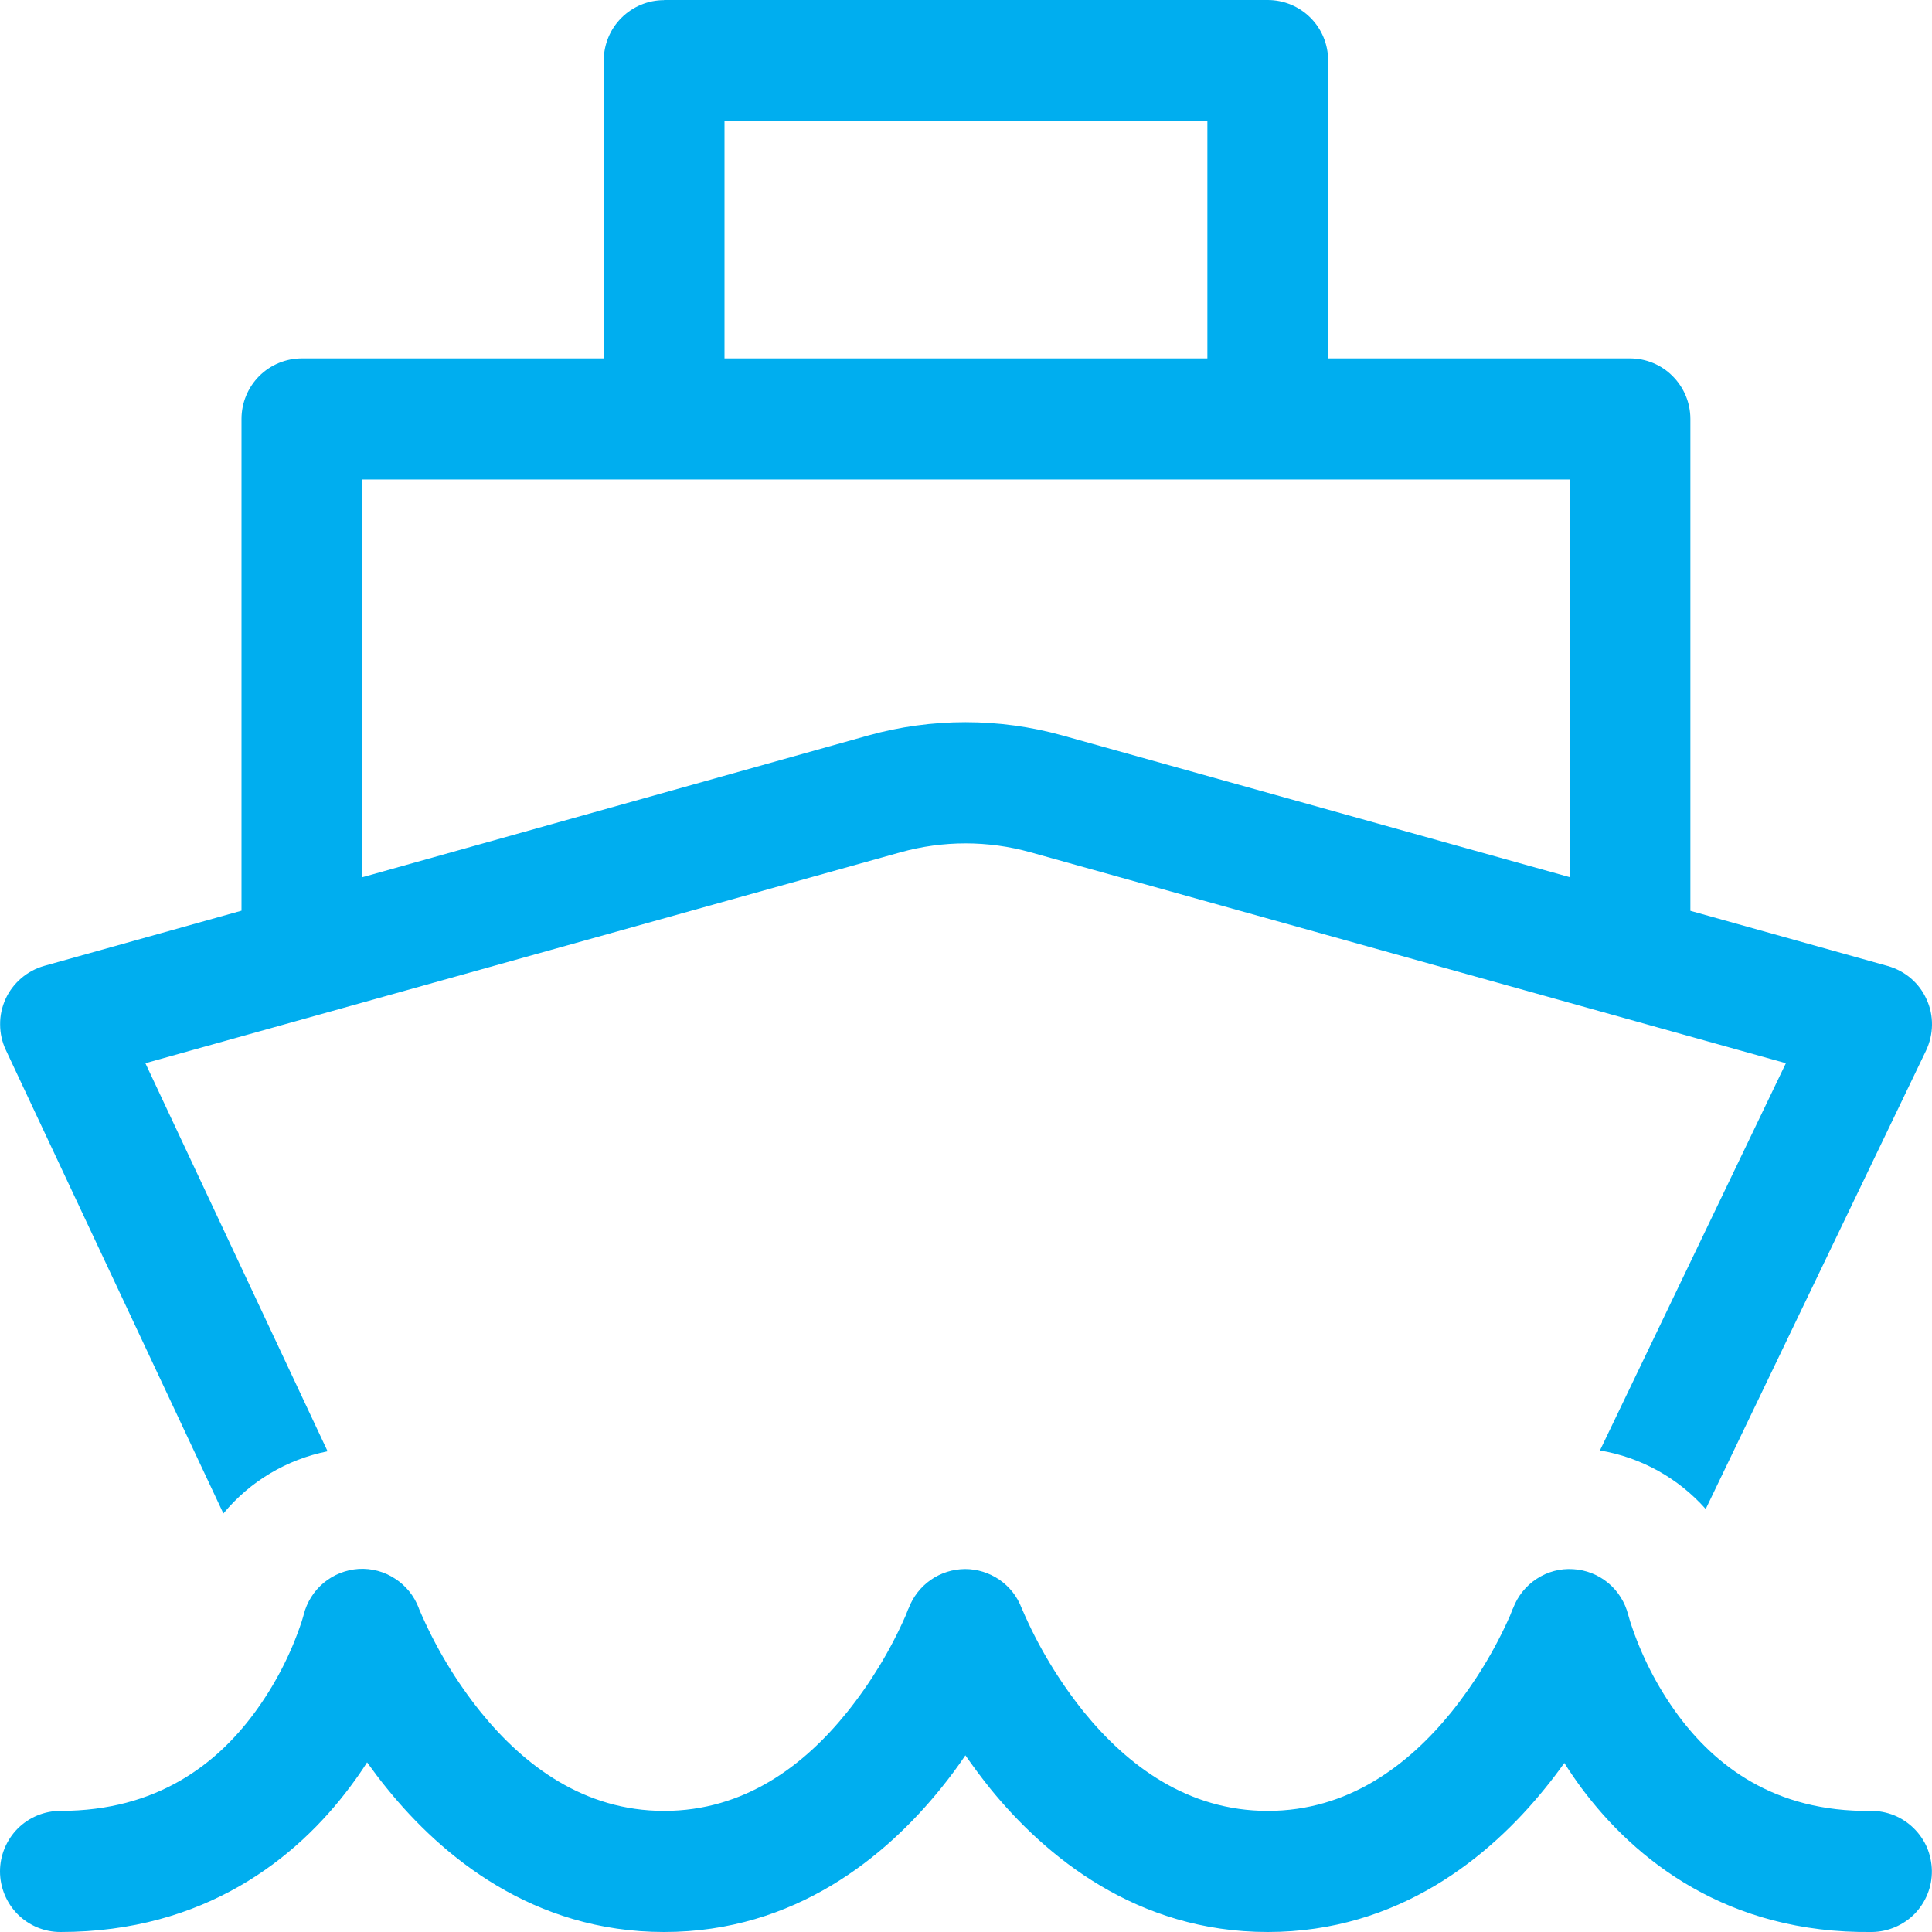 <svg width="16" height="16" viewBox="0 0 16 16" fill="none" xmlns="http://www.w3.org/2000/svg">
<path id="Vector" d="M5.5 0.001C5.367 0.001 5.24 0.054 5.146 0.148C5.052 0.242 5 0.369 5 0.502V2.968H2.5C2.367 2.968 2.24 3.021 2.146 3.115C2.053 3.209 2 3.336 2 3.469V7.542L0.366 7.999C0.296 8.019 0.231 8.054 0.176 8.101C0.121 8.148 0.076 8.207 0.046 8.273C0.016 8.339 0 8.412 0.001 8.484C0.001 8.557 0.017 8.629 0.048 8.695L1.85 12.534C2.07 12.268 2.375 12.086 2.713 12.019L1.204 8.805L7.459 7.058C7.811 6.96 8.182 6.96 8.533 7.058L14.79 8.805L13.25 12.012C13.589 12.069 13.898 12.24 14.126 12.497L15.951 8.7C15.982 8.634 15.999 8.562 16 8.489C16.001 8.415 15.986 8.343 15.955 8.276C15.925 8.209 15.881 8.15 15.825 8.102C15.77 8.055 15.704 8.02 15.634 8L13.999 7.543V3.469C13.999 3.336 13.946 3.209 13.852 3.115C13.759 3.021 13.632 2.968 13.499 2.968H10.999V0.501C10.999 0.368 10.947 0.241 10.853 0.147C10.759 0.053 10.632 0 10.499 0H5.5V0.001ZM9.999 2.968H6V1.003H9.999V2.968ZM12.999 3.971V7.264L8.8 6.091C8.274 5.944 7.717 5.944 7.19 6.091L3 7.265V3.971H12.999ZM13.487 13.383L13.484 13.373C13.458 13.27 13.4 13.177 13.318 13.109C13.236 13.041 13.134 13.001 13.028 12.995C12.921 12.988 12.816 13.016 12.726 13.075C12.637 13.133 12.569 13.218 12.531 13.318L12.526 13.328L12.506 13.379C12.379 13.667 12.215 13.936 12.018 14.181C11.66 14.622 11.163 14.997 10.499 14.997C9.835 14.997 9.337 14.621 8.977 14.179C8.769 13.92 8.596 13.633 8.465 13.327L8.46 13.316C8.424 13.221 8.36 13.14 8.276 13.082C8.192 13.025 8.093 12.994 7.992 12.994C7.89 12.995 7.791 13.026 7.708 13.084C7.625 13.142 7.561 13.224 7.525 13.319L7.52 13.329L7.5 13.38C7.374 13.667 7.21 13.937 7.014 14.181C6.659 14.622 6.164 14.997 5.5 14.997C4.836 14.997 4.34 14.621 3.982 14.18C3.774 13.921 3.602 13.634 3.472 13.328L3.468 13.318V13.317C3.43 13.217 3.362 13.132 3.272 13.074C3.183 13.015 3.077 12.987 2.971 12.993C2.865 13 2.763 13.04 2.681 13.108C2.599 13.176 2.541 13.269 2.515 13.372V13.371L2.513 13.38L2.499 13.427C2.408 13.703 2.273 13.962 2.1 14.195C1.793 14.606 1.304 14.997 0.5 14.997C0.367 14.997 0.24 15.05 0.146 15.144C0.053 15.238 0 15.366 0 15.498C0 15.631 0.053 15.759 0.146 15.853C0.24 15.947 0.367 16 0.5 16C1.696 16 2.457 15.39 2.9 14.797C2.95 14.73 2.998 14.662 3.04 14.595C3.091 14.666 3.146 14.74 3.206 14.813C3.66 15.374 4.414 16 5.5 16C6.586 16 7.337 15.373 7.791 14.812C7.863 14.723 7.931 14.632 7.995 14.537C8.058 14.627 8.127 14.721 8.202 14.814C8.659 15.375 9.413 16 10.499 16C11.585 16 12.339 15.374 12.793 14.813C12.851 14.742 12.905 14.671 12.955 14.6C12.998 14.668 13.045 14.737 13.095 14.805C13.539 15.402 14.302 16.015 15.505 16C15.57 15.999 15.635 15.985 15.696 15.959C15.756 15.933 15.811 15.896 15.857 15.849C15.902 15.802 15.939 15.746 15.963 15.685C15.988 15.624 16 15.558 15.999 15.492C15.998 15.427 15.984 15.362 15.959 15.301C15.933 15.241 15.895 15.186 15.848 15.14C15.801 15.094 15.746 15.058 15.685 15.033C15.624 15.009 15.559 14.996 15.493 14.997C14.69 15.007 14.203 14.617 13.898 14.206C13.725 13.971 13.591 13.709 13.501 13.431L13.487 13.383Z" fill="#00AEEF"/>
</svg>
